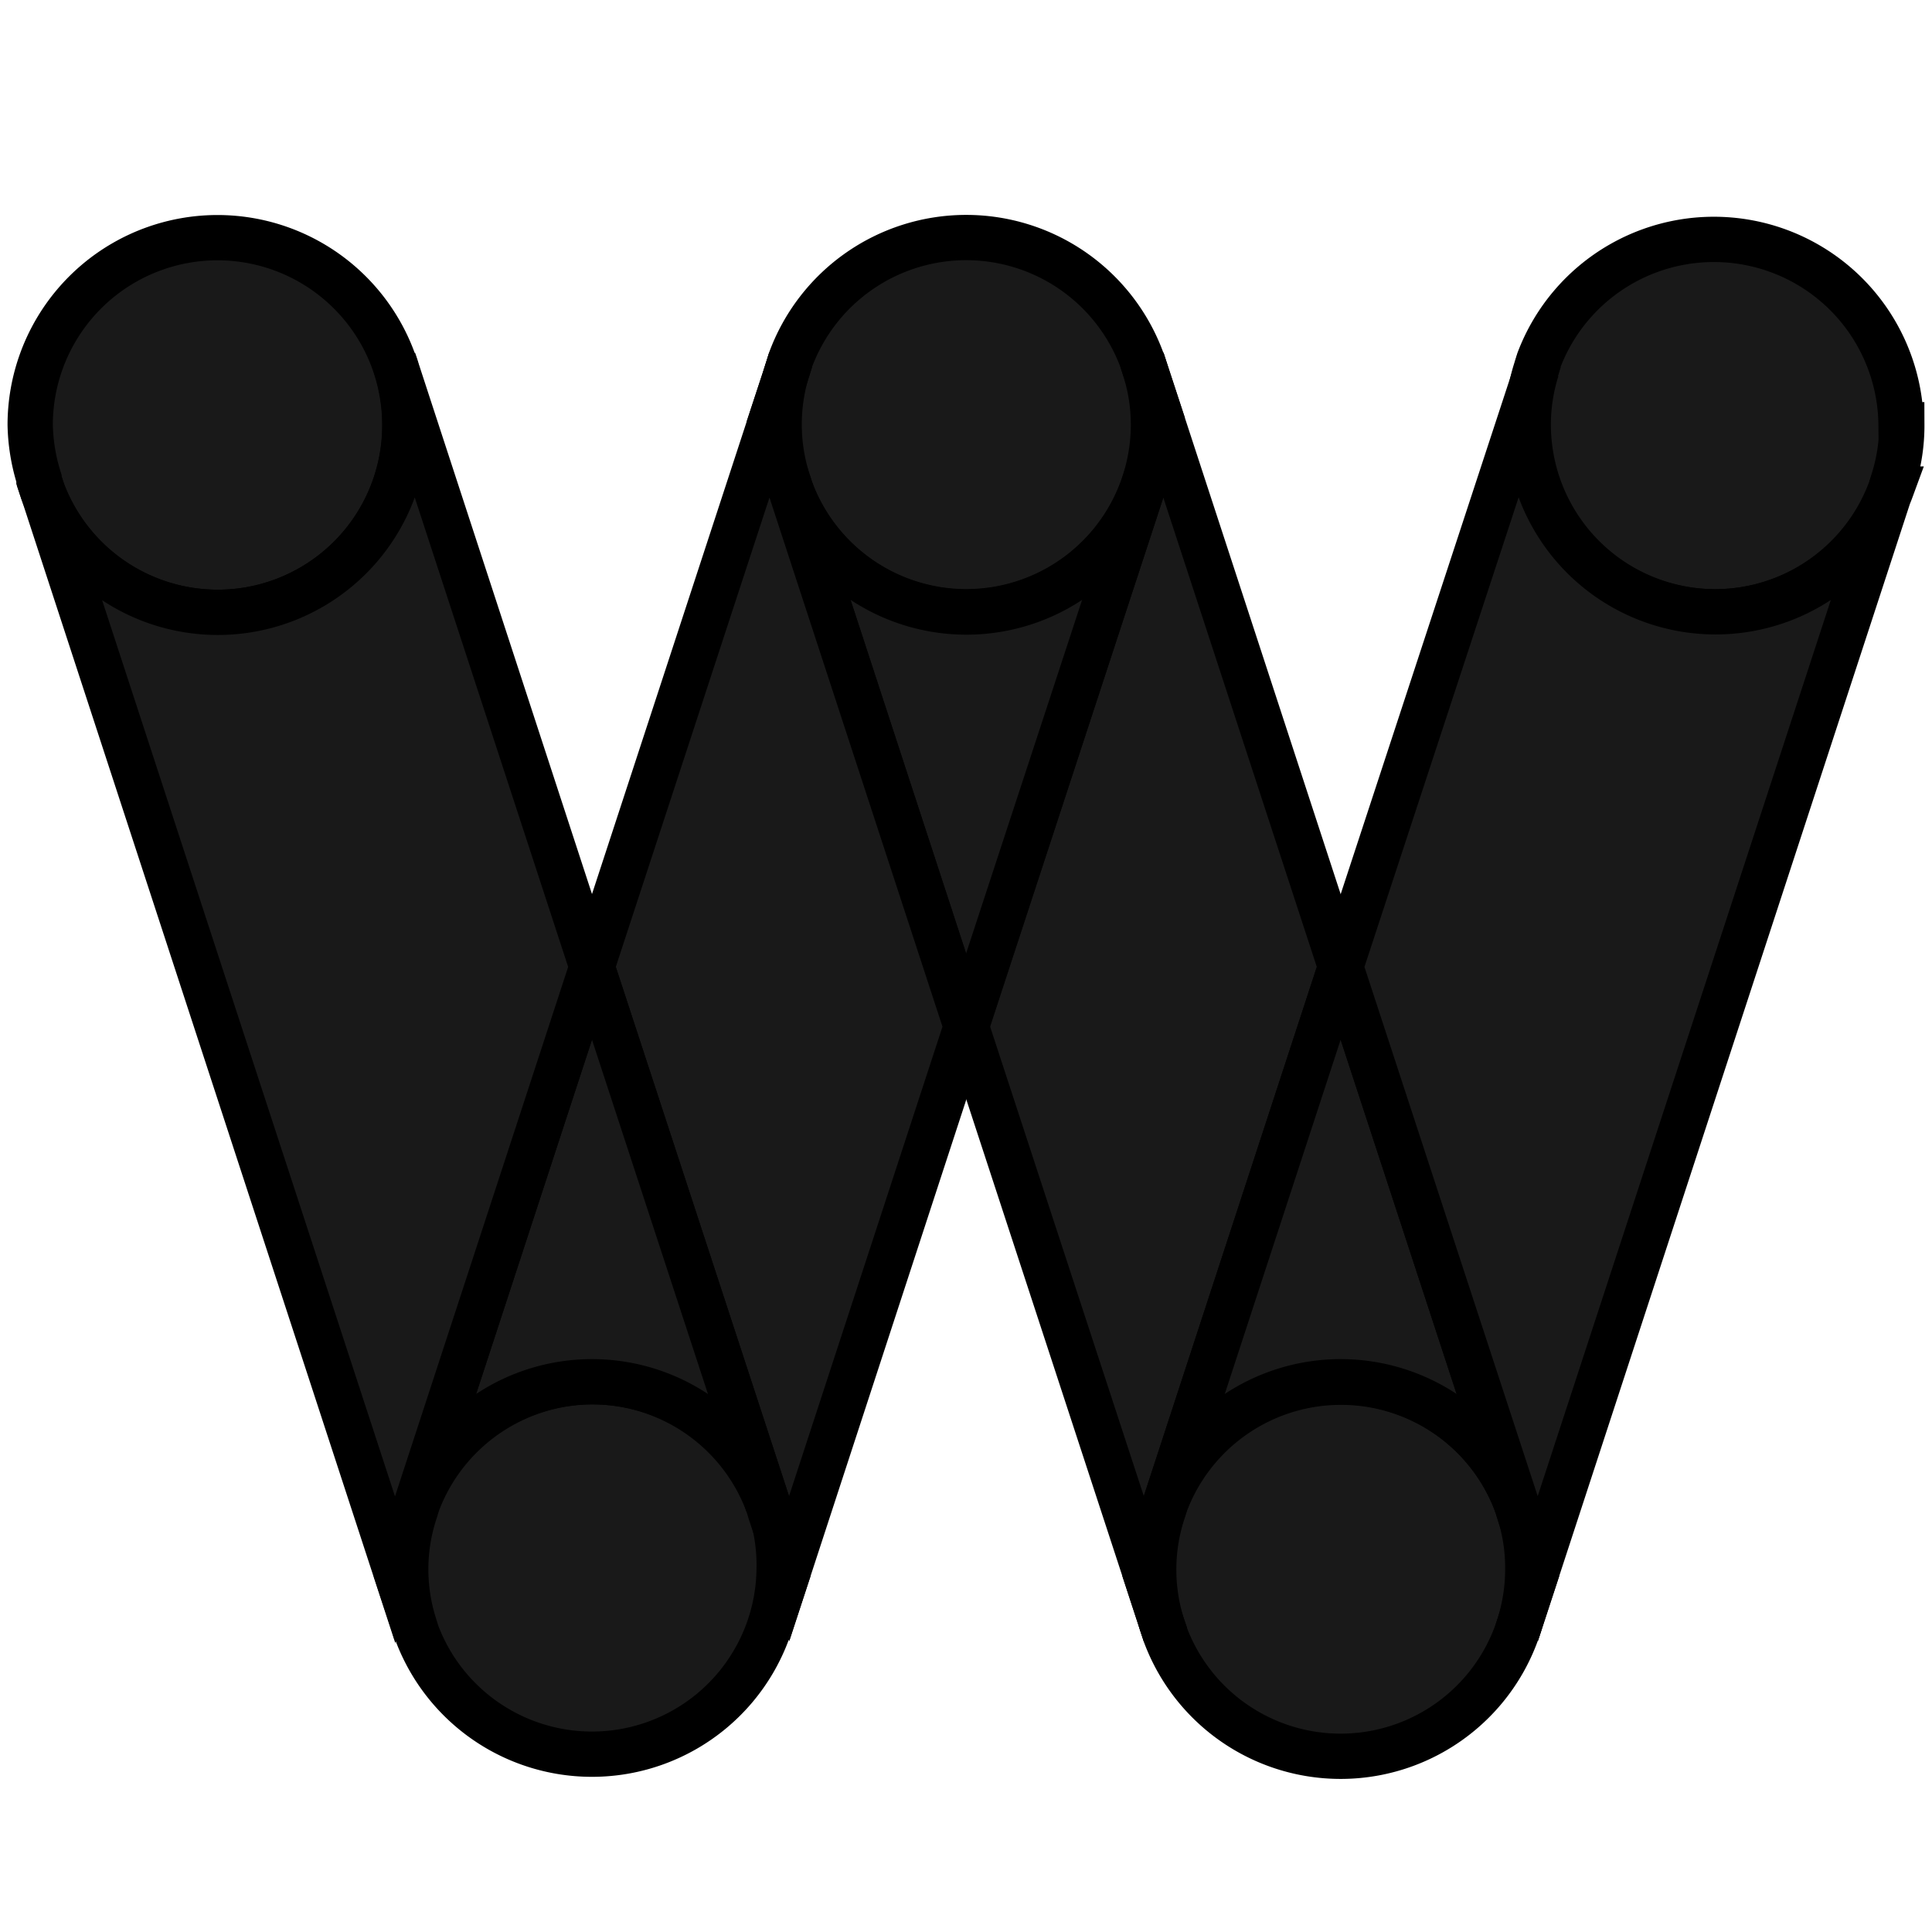 <svg id="Layer_1" data-name="Layer 1" xmlns="http://www.w3.org/2000/svg" viewBox="0 0 128 128"><defs><style>.cls-1{fill:#191919;}.cls-1,.cls-2{stroke:#000;stroke-miterlimit:10;stroke-width:3px;}.cls-2{fill:none;}</style></defs><path class="cls-1" d="M26.82,28.14a12.4,12.4,0,0,1-24,4.41l-.24-.73,0-.13A12.65,12.65,0,0,1,2,28.14a12.41,12.41,0,0,1,24.06-4.26A12.55,12.55,0,0,1,26.82,28.14Z"/><path class="cls-1" d="M51.62,103.94a12.4,12.4,0,0,1-24,4.26l-.18-.58a12.18,12.18,0,0,1,0-7.3l.24-.76a12.42,12.42,0,0,1,23.27.12l.18.58A12.1,12.1,0,0,1,51.62,103.94Z"/><path class="cls-1" d="M76.42,28.14a12.4,12.4,0,0,1-24,4.37l-.24-.73a12.24,12.24,0,0,1,0-7.32l.18-.58a12.41,12.41,0,0,1,23.28-.07l.21.65A12.1,12.1,0,0,1,76.42,28.14Z"/><path class="cls-1" d="M101.22,103.94a12.4,12.4,0,0,1-24,4.4l0,0-.24-.73a12.3,12.3,0,0,1,0-7.24l.25-.78a12.42,12.42,0,0,1,23.27.12l.18.58A12.1,12.1,0,0,1,101.22,103.94Z"/><path class="cls-1" d="M126,28.14a12.06,12.06,0,0,1-.56,3.68l-.18.58a12.41,12.41,0,0,1-24.06-4.26,12.11,12.11,0,0,1,.57-3.68l.18-.58a12.4,12.4,0,0,1,24,4.26Z"/><line class="cls-2" x1="125.46" y1="31.82" x2="125.28" y2="32.4"/><line class="cls-2" x1="101.88" y1="103.94" x2="100.48" y2="108.2"/><polygon class="cls-1" points="88.82 64.06 77.22 99.56 76.96 100.34 75.78 103.94 64.02 68.02 75.68 32.4 77.08 28.16 88.82 64.06"/><polyline class="cls-2" points="77.08 28.16 75.86 24.46 75.65 23.81"/><polyline class="cls-2" points="77.23 108.34 77.22 108.31 76.97 107.58 75.78 103.94"/><line class="cls-2" x1="50.98" y1="28.14" x2="50.98" y2="28.13"/><path class="cls-1" d="M75.68,32.4,64,68,52.41,32.51a12.41,12.41,0,0,0,23.27-.11Z"/><line class="cls-2" x1="52.28" y1="103.94" x2="50.88" y2="108.2"/><polygon class="cls-1" points="64.02 68.02 52.28 103.94 51.06 100.26 50.88 99.68 39.22 64.06 50.98 28.14 52.17 31.78 52.41 32.51 64.02 68.02"/><polyline class="cls-2" points="52.37 23.88 52.19 24.46 50.98 28.13 50.98 28.14"/><path class="cls-1" d="M50.88,99.68a12.42,12.42,0,0,0-23.27-.12l11.61-35.5Z"/><path class="cls-1" d="M39.22,64.06,27.61,99.56l-.24.76L26.18,104,2.83,32.55a12.4,12.4,0,0,0,24-4.41,12.55,12.55,0,0,0-.74-4.26Z"/><polyline class="cls-2" points="26.18 103.96 27.39 107.62 27.57 108.2"/><polyline class="cls-2" points="2.54 31.69 2.59 31.82 2.83 32.55"/><path class="cls-1" d="M100.48,99.68a12.42,12.42,0,0,0-23.27-.12l11.61-35.5Z"/><path class="cls-1" d="M125.28,32.4l-23.4,71.54-1.22-3.68-.18-.58L88.82,64.06l13-39.6a12.11,12.11,0,0,0-.57,3.68,12.41,12.41,0,0,0,24.06,4.26Z"/><line class="cls-2" x1="101.97" y1="23.88" x2="101.79" y2="24.46"/></svg>